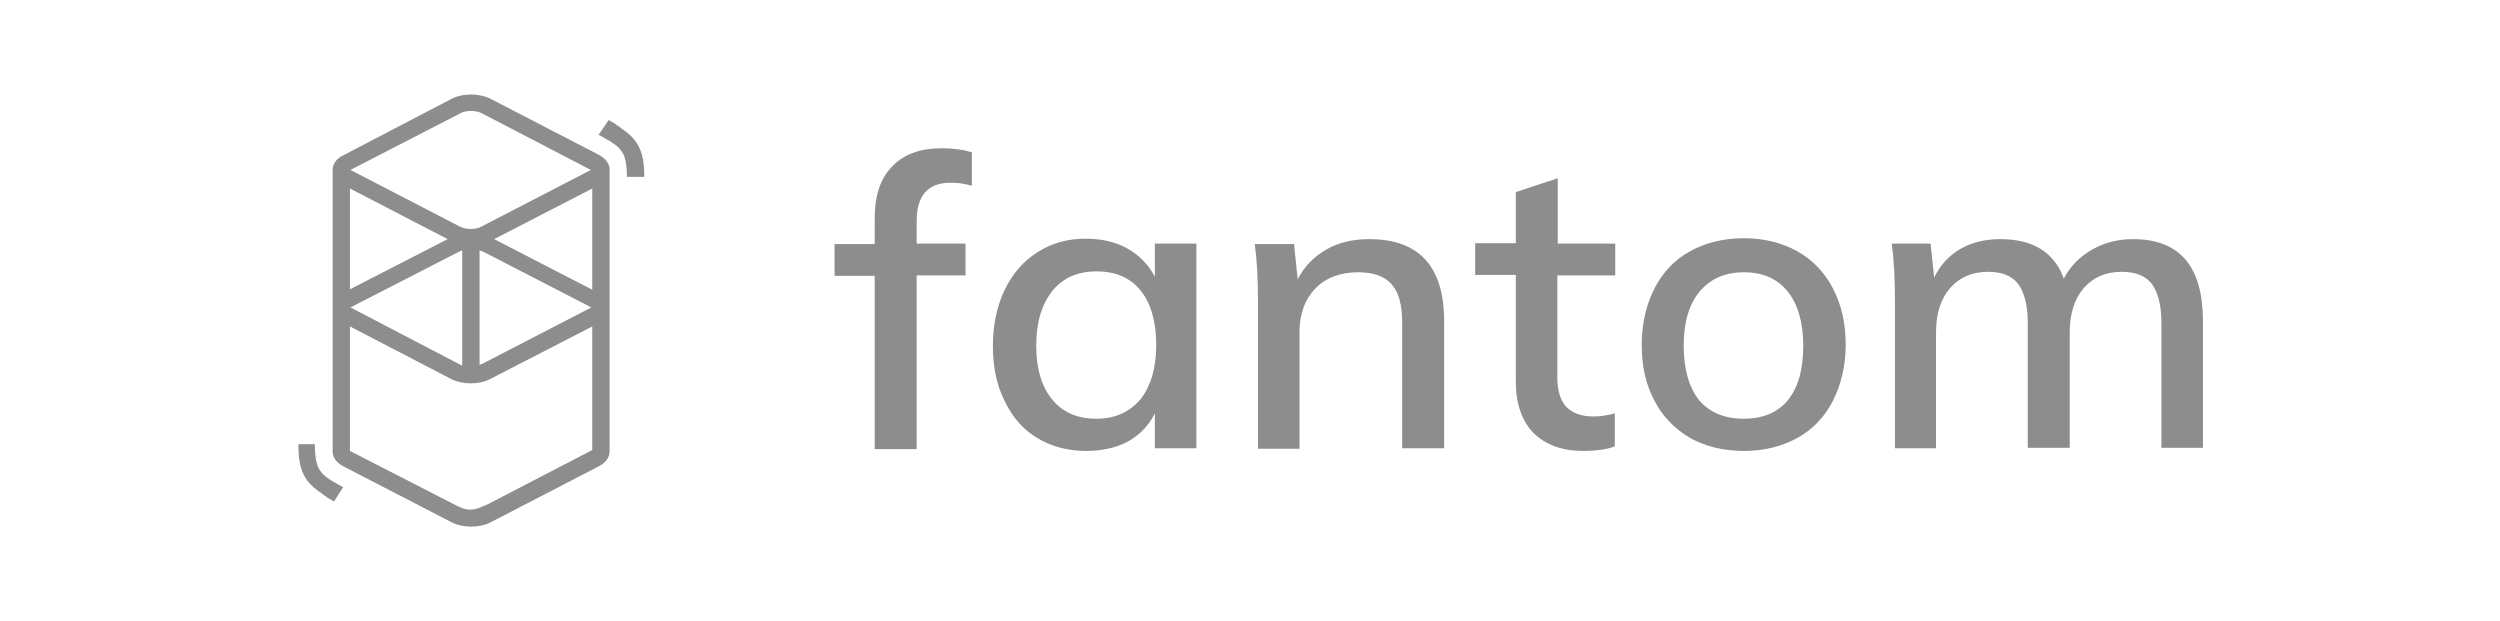 <svg width="161" height="40" viewBox="0 0 161 40" fill="none" xmlns="http://www.w3.org/2000/svg">
<path d="M29.12 6.345C29.796 5.999 30.854 5.999 31.559 6.345L38.582 9.978C38.994 10.209 39.229 10.526 39.258 10.844V29.07C39.258 29.445 39.023 29.791 38.582 30.022L31.559 33.655C30.884 34.001 29.826 34.001 29.12 33.655L22.097 30.022C21.657 29.791 21.422 29.445 21.422 29.07C21.422 29.012 21.422 29.012 21.422 28.983V10.988C21.422 10.959 21.422 10.93 21.422 10.93V10.872C21.451 10.555 21.657 10.209 22.097 10.007L29.12 6.345ZM38.142 21.024L31.53 24.427C30.854 24.773 29.796 24.773 29.091 24.427L22.538 21.024V29.041L29.12 32.415C29.502 32.617 29.884 32.819 30.237 32.819H30.296C30.707 32.819 31.06 32.617 31.471 32.444L38.142 28.983V21.024ZM20.276 28.666C20.276 29.358 20.364 29.82 20.511 30.137C20.658 30.396 20.834 30.627 21.216 30.858L21.245 30.887C21.333 30.945 21.422 31.002 21.539 31.06L21.686 31.146L22.097 31.377L21.51 32.3L21.069 32.04L21.01 31.983C20.863 31.896 20.775 31.838 20.687 31.752C19.6 31.031 19.218 30.281 19.218 28.666V28.608H20.276V28.666ZM29.767 16.121C29.708 16.15 29.679 16.179 29.62 16.179L22.597 19.784C22.597 19.784 22.568 19.784 22.568 19.812H22.597L29.62 23.475C29.679 23.504 29.708 23.533 29.767 23.533V16.121ZM30.884 16.121V23.504C30.942 23.475 30.972 23.446 31.03 23.446L38.053 19.812C38.053 19.812 38.083 19.812 38.083 19.784H38.053L31.06 16.179C30.972 16.179 30.942 16.15 30.884 16.121ZM38.142 12.141L31.824 15.4L38.142 18.659V12.141ZM22.538 12.141V18.63L28.827 15.4L22.538 12.141ZM31.03 7.296C30.648 7.094 30.002 7.094 29.649 7.296L22.597 10.93C22.597 10.93 22.568 10.93 22.568 10.959H22.597L29.62 14.593C30.002 14.794 30.648 14.794 31.001 14.593L38.024 10.959C38.024 10.959 38.053 10.959 38.053 10.93H38.024L31.03 7.296ZM39.2 7.729L39.64 7.988L39.699 8.046C39.846 8.133 39.934 8.19 40.022 8.277C41.08 8.969 41.492 9.748 41.492 11.334V11.392H40.375C40.375 10.699 40.287 10.238 40.14 9.921C39.993 9.661 39.816 9.43 39.434 9.2L39.405 9.171C39.317 9.113 39.229 9.056 39.111 8.998L38.964 8.911L38.553 8.681L39.2 7.729Z" fill="#8D8D8D"/>
<path d="M59.034 28.868V17.736H62.178V15.688H59.034V14.247C59.034 12.574 59.769 11.766 61.238 11.766C61.679 11.766 62.12 11.824 62.59 11.968V9.805C62.002 9.632 61.356 9.546 60.651 9.546C59.299 9.546 58.212 9.921 57.477 10.699C56.713 11.449 56.331 12.574 56.331 14.045V15.717H53.745V17.765H56.331V28.926H59.034V28.868ZM69.936 29.041C70.965 29.041 71.876 28.839 72.639 28.436C73.403 28.003 73.991 27.397 74.373 26.619V28.868H77.047V15.688H74.373V17.823C73.962 17.044 73.374 16.438 72.61 16.006C71.846 15.573 70.935 15.371 69.907 15.371C68.731 15.371 67.732 15.66 66.821 16.236C65.91 16.813 65.205 17.621 64.706 18.659C64.206 19.697 63.942 20.908 63.942 22.264C63.942 23.619 64.177 24.802 64.706 25.84C65.205 26.878 65.881 27.657 66.792 28.205C67.703 28.753 68.761 29.041 69.936 29.041ZM70.612 26.965C69.378 26.965 68.438 26.561 67.762 25.725C67.086 24.917 66.733 23.735 66.733 22.264C66.733 20.764 67.086 19.611 67.762 18.745C68.438 17.909 69.378 17.477 70.612 17.477C71.846 17.477 72.786 17.88 73.462 18.717C74.109 19.524 74.461 20.707 74.461 22.206C74.461 23.706 74.109 24.859 73.462 25.696C72.728 26.561 71.787 26.965 70.612 26.965ZM83.688 28.868V21.37C83.688 20.216 84.041 19.265 84.717 18.573C85.393 17.88 86.333 17.534 87.45 17.534C88.449 17.534 89.183 17.794 89.624 18.313C90.094 18.832 90.3 19.668 90.3 20.822V28.868H93.003V20.678C93.003 17.159 91.387 15.4 88.184 15.4C87.156 15.4 86.245 15.602 85.422 16.063C84.629 16.525 83.982 17.159 83.571 17.996L83.336 15.717H80.808C80.955 16.813 81.014 18.053 81.014 19.438V28.897H83.688V28.868ZM101.995 29.041C102.759 29.041 103.406 28.955 103.993 28.753V26.619C103.494 26.763 103.053 26.82 102.583 26.82C101.877 26.82 101.319 26.619 100.908 26.244C100.526 25.869 100.291 25.206 100.291 24.311V17.736H104.023V15.688H100.32V11.478L97.617 12.372V15.66H95.001V17.707H97.617V24.542C97.617 25.984 97.999 27.109 98.763 27.887C99.556 28.666 100.614 29.041 101.995 29.041ZM112.309 29.041C113.602 29.041 114.748 28.753 115.747 28.205C116.746 27.657 117.51 26.849 118.039 25.811C118.568 24.773 118.862 23.562 118.862 22.206C118.862 20.822 118.598 19.64 118.039 18.573C117.51 17.534 116.717 16.727 115.747 16.179C114.748 15.631 113.602 15.342 112.309 15.342C110.987 15.342 109.841 15.631 108.842 16.179C107.843 16.727 107.079 17.534 106.55 18.573C106.021 19.611 105.727 20.822 105.727 22.206C105.727 23.59 105.991 24.773 106.55 25.811C107.079 26.849 107.872 27.628 108.842 28.205C109.841 28.753 110.987 29.041 112.309 29.041ZM112.28 26.965C111.046 26.965 110.105 26.561 109.429 25.782C108.783 24.975 108.43 23.792 108.43 22.264C108.43 20.735 108.783 19.582 109.459 18.774C110.135 17.967 111.075 17.534 112.309 17.534C113.514 17.534 114.454 17.938 115.13 18.774C115.777 19.582 116.129 20.764 116.129 22.264C116.129 23.821 115.777 25.004 115.13 25.782C114.484 26.561 113.543 26.965 112.28 26.965ZM124.68 28.868V21.399C124.68 20.216 124.974 19.265 125.591 18.544C126.208 17.852 127.031 17.505 128.03 17.505C128.941 17.505 129.558 17.765 129.969 18.284C130.351 18.803 130.587 19.64 130.587 20.764V28.839H133.29V21.399C133.29 20.216 133.584 19.265 134.201 18.544C134.818 17.852 135.611 17.505 136.64 17.505C137.551 17.505 138.168 17.765 138.579 18.284C138.961 18.803 139.196 19.64 139.196 20.764V28.839H141.87V20.678C141.87 17.159 140.372 15.4 137.374 15.4C136.375 15.4 135.494 15.631 134.7 16.092C133.907 16.554 133.319 17.159 132.908 17.938C132.291 16.236 130.91 15.4 128.823 15.4C127.854 15.4 127.002 15.602 126.238 16.035C125.503 16.467 124.945 17.073 124.563 17.88L124.328 15.688H121.83C121.977 16.784 122.036 18.024 122.036 19.409V28.868H124.68Z" fill="#8D8D8D"/>
</svg>

